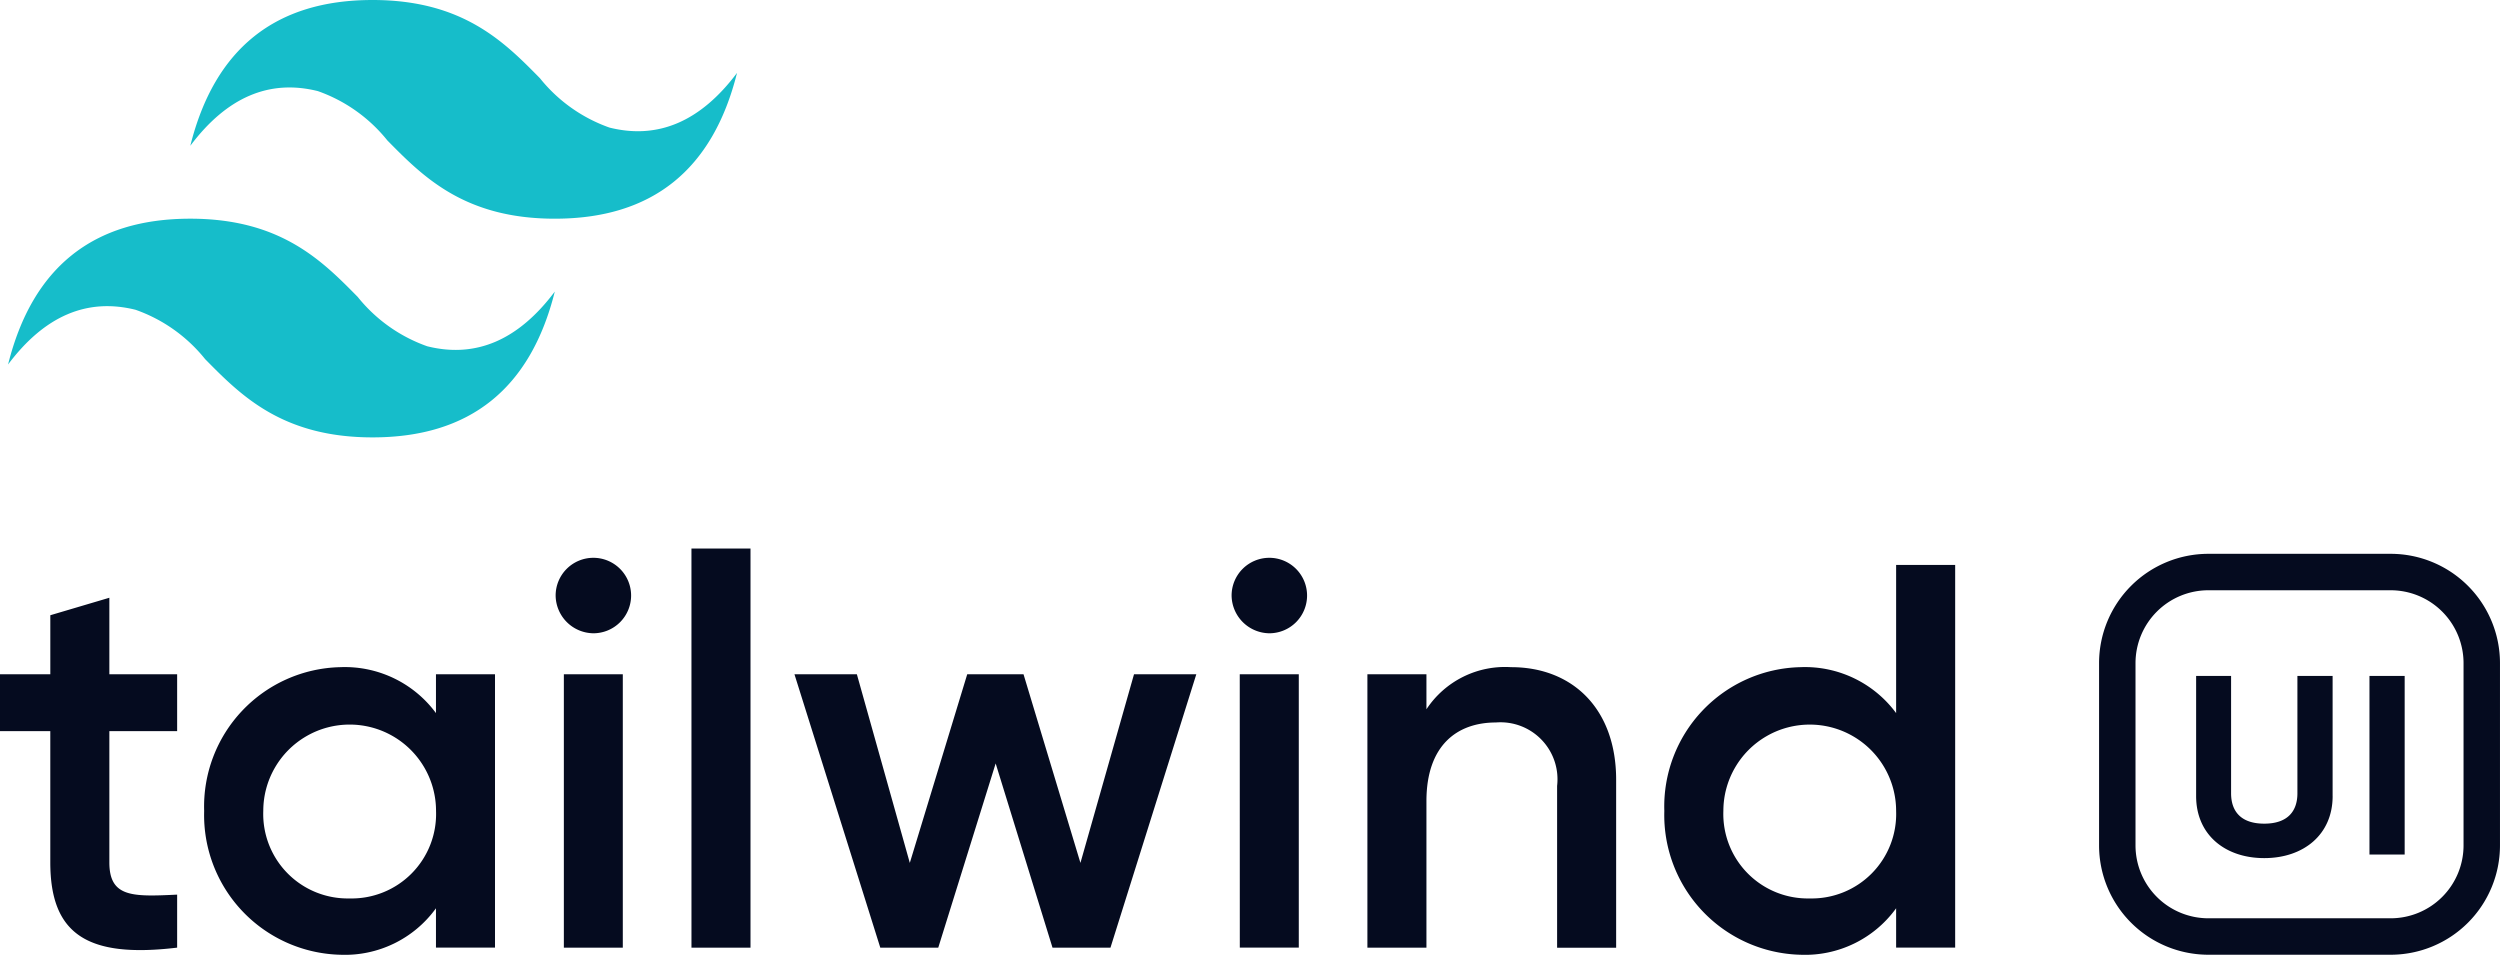 <svg id="Group_2163" data-name="Group 2163" xmlns="http://www.w3.org/2000/svg" viewBox="0 0 133.509 50.988">
    <path id="Path_689" data-name="Path 689" d="M21.464,2q-7.785,0-9.732,7.786,2.92-3.893,6.813-2.92A8.294,8.294,0,0,1,22.256,9.5c1.908,1.937,4.117,4.179,8.941,4.179q7.785,0,9.732-7.786-2.92,3.893-6.813,2.92a8.3,8.3,0,0,1-3.711-2.634C28.5,4.242,26.289,2,21.464,2ZM11.732,13.679q-7.785,0-9.732,7.786,2.92-3.893,6.813-2.92a8.3,8.3,0,0,1,3.711,2.634c1.908,1.937,4.117,4.179,8.941,4.179q7.785,0,9.732-7.786-2.92,3.893-6.813,2.92a8.3,8.3,0,0,1-3.711-2.634C18.766,15.921,16.556,13.679,11.732,13.679Z" transform="translate(-1.569 -2)" fill="#16bdca" />
    <path id="Path_690" data-name="Path 690" d="M60,10.852V7.815h-3.62V3.728l-3.153.934V7.815H50.54v3.036h2.686v7.007c0,3.8,1.927,5.139,6.774,4.555V19.582c-2.394.117-3.62.146-3.62-1.723V10.852H60ZM73.822,7.815V9.888a6.051,6.051,0,0,0-5.109-2.453,7.442,7.442,0,0,0-7.27,7.679,7.461,7.461,0,0,0,7.27,7.679,6,6,0,0,0,5.109-2.482v2.1h3.153V7.815ZM69.209,19.786A4.511,4.511,0,0,1,64.6,15.114a4.613,4.613,0,1,1,9.226,0A4.511,4.511,0,0,1,69.209,19.786ZM82.228,5.625a2.015,2.015,0,1,0-2.015-2.015A2.038,2.038,0,0,0,82.228,5.625ZM80.652,22.414H83.8V7.815H80.652Zm6.815,0h3.153V1.1H87.466ZM111.1,7.815l-2.861,10.073L105.2,7.815h-3.007L99.127,17.888,96.3,7.815H92.967l4.584,14.6h3.095l3.066-9.839,3.036,9.839h3.095l4.584-14.6H111.1Zm7.227-2.19a2.015,2.015,0,1,0-2.015-2.015A2.038,2.038,0,0,0,118.325,5.625Zm-1.577,16.788H119.9V7.815h-3.153ZM131.242,7.436a5.026,5.026,0,0,0-4.525,2.248V7.815h-3.153v14.6h3.153V14.589c0-2.978,1.635-4.2,3.708-4.2a3.043,3.043,0,0,1,3.27,3.387v8.642h3.153V13.45c0-3.8-2.336-6.015-5.606-6.015ZM151.8,1.976V9.888a6.051,6.051,0,0,0-5.109-2.453,7.442,7.442,0,0,0-7.27,7.679,7.461,7.461,0,0,0,7.27,7.679,6,6,0,0,0,5.109-2.482v2.1h3.153V1.976Zm-4.613,17.81a4.511,4.511,0,0,1-4.613-4.671,4.613,4.613,0,1,1,9.226,0A4.511,4.511,0,0,1,147.191,19.786Z" transform="translate(-50.54 28.194)" fill="#050b1f" />
    <path id="Path_691" data-name="Path 691" d="M170.839,3.946h9.732a3.893,3.893,0,0,1,3.893,3.893v9.732a3.893,3.893,0,0,1-3.893,3.893h-9.732a3.893,3.893,0,0,1-3.893-3.893V7.839A3.893,3.893,0,0,1,170.839,3.946ZM165,7.839A5.839,5.839,0,0,1,170.839,2h9.732a5.839,5.839,0,0,1,5.839,5.839v9.732a5.839,5.839,0,0,1-5.839,5.839h-9.732A5.839,5.839,0,0,1,165,17.572Zm12.473,7.1c0,2.057-1.553,3.311-3.652,3.311s-3.638-1.254-3.638-3.311V8.521h1.867v6.268c0,.927.49,1.621,1.771,1.621s1.771-.695,1.771-1.621V8.521h1.88v6.417Zm1.967,3.12V8.521h1.88v9.538h-1.88Z" transform="translate(-52.902 27.576)" fill="#050b1f" fill-rule="evenodd" />
</svg>